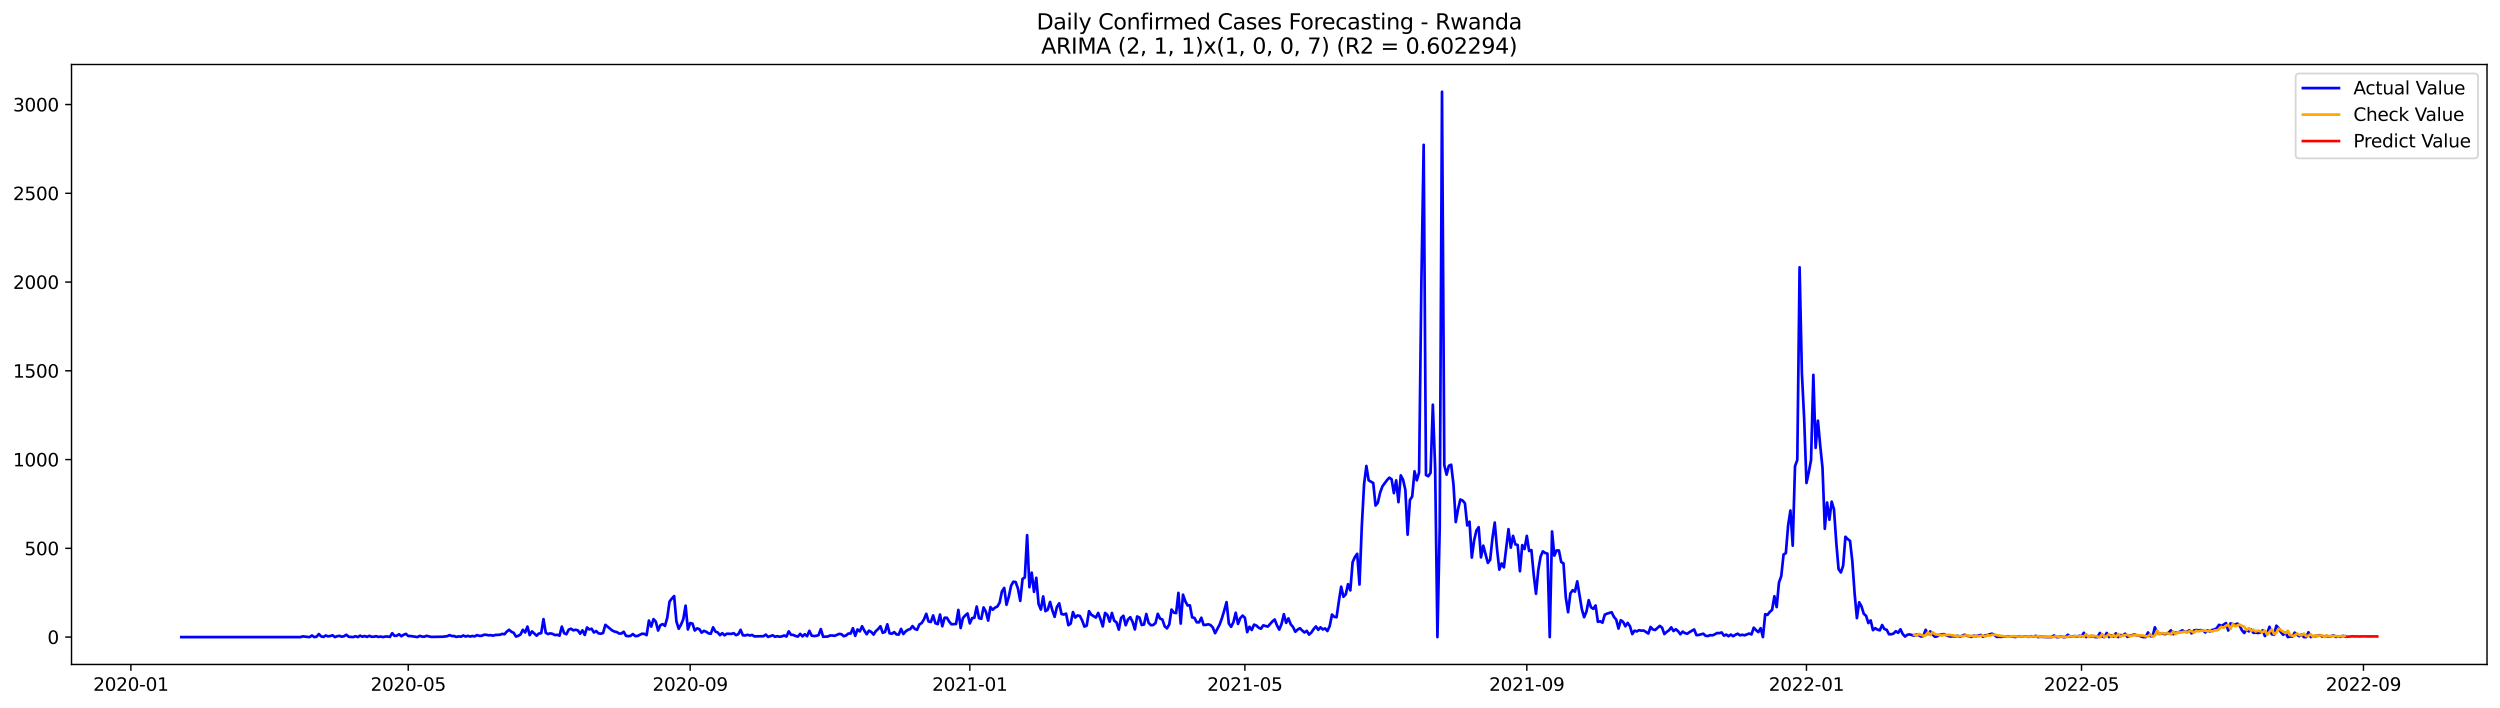<?xml version="1.0" encoding="utf-8" standalone="no"?>
<!DOCTYPE svg PUBLIC "-//W3C//DTD SVG 1.1//EN"
  "http://www.w3.org/Graphics/SVG/1.1/DTD/svg11.dtd">
<svg xmlns:xlink="http://www.w3.org/1999/xlink" width="1386.05pt" height="392.274pt" viewBox="0 0 1386.05 392.274" xmlns="http://www.w3.org/2000/svg" version="1.1">
 <defs>
  <style type="text/css">*{stroke-linejoin: round; stroke-linecap: butt}</style>
 </defs>
 <g id="figure_1">
  <g id="patch_1">
   <path d="M 0 392.274 
L 1386.05 392.274 
L 1386.05 0 
L 0 0 
z
" style="fill: #ffffff"/>
  </g>
  <g id="axes_1">
   <g id="patch_2">
    <path d="M 39.65 368.396 
L 1378.85 368.396 
L 1378.85 35.755 
L 39.65 35.755 
z
" style="fill: #ffffff"/>
   </g>
   <g id="matplotlib.axis_1">
    <g id="xtick_1">
     <g id="line2d_1">
      <defs>
       <path id="m788ce532a8" d="M 0 0 
L 0 3.5 
" style="stroke: #000000; stroke-width: 0.8"/>
      </defs>
      <g>
       <use xlink:href="#m788ce532a8" x="72.564" y="368.396" style="stroke: #000000; stroke-width: 0.8"/>
      </g>
     </g>
     <g id="text_1">
      <!-- 2020-01 -->
      <g transform="translate(51.673 382.994)scale(0.1 -0.1)">
       <defs>
        <path id="DejaVuSans-32" d="M 1228 531 
L 3431 531 
L 3431 0 
L 469 0 
L 469 531 
Q 828 903 1448 1529 
Q 2069 2156 2228 2338 
Q 2531 2678 2651 2914 
Q 2772 3150 2772 3378 
Q 2772 3750 2511 3984 
Q 2250 4219 1831 4219 
Q 1534 4219 1204 4116 
Q 875 4013 500 3803 
L 500 4441 
Q 881 4594 1212 4672 
Q 1544 4750 1819 4750 
Q 2544 4750 2975 4387 
Q 3406 4025 3406 3419 
Q 3406 3131 3298 2873 
Q 3191 2616 2906 2266 
Q 2828 2175 2409 1742 
Q 1991 1309 1228 531 
z
" transform="scale(0.016)"/>
        <path id="DejaVuSans-30" d="M 2034 4250 
Q 1547 4250 1301 3770 
Q 1056 3291 1056 2328 
Q 1056 1369 1301 889 
Q 1547 409 2034 409 
Q 2525 409 2770 889 
Q 3016 1369 3016 2328 
Q 3016 3291 2770 3770 
Q 2525 4250 2034 4250 
z
M 2034 4750 
Q 2819 4750 3233 4129 
Q 3647 3509 3647 2328 
Q 3647 1150 3233 529 
Q 2819 -91 2034 -91 
Q 1250 -91 836 529 
Q 422 1150 422 2328 
Q 422 3509 836 4129 
Q 1250 4750 2034 4750 
z
" transform="scale(0.016)"/>
        <path id="DejaVuSans-2d" d="M 313 2009 
L 1997 2009 
L 1997 1497 
L 313 1497 
L 313 2009 
z
" transform="scale(0.016)"/>
        <path id="DejaVuSans-31" d="M 794 531 
L 1825 531 
L 1825 4091 
L 703 3866 
L 703 4441 
L 1819 4666 
L 2450 4666 
L 2450 531 
L 3481 531 
L 3481 0 
L 794 0 
L 794 531 
z
" transform="scale(0.016)"/>
       </defs>
       <use xlink:href="#DejaVuSans-32"/>
       <use xlink:href="#DejaVuSans-30" x="63.623"/>
       <use xlink:href="#DejaVuSans-32" x="127.246"/>
       <use xlink:href="#DejaVuSans-30" x="190.869"/>
       <use xlink:href="#DejaVuSans-2d" x="254.492"/>
       <use xlink:href="#DejaVuSans-30" x="290.576"/>
       <use xlink:href="#DejaVuSans-31" x="354.199"/>
      </g>
     </g>
    </g>
    <g id="xtick_2">
     <g id="line2d_2">
      <g>
       <use xlink:href="#m788ce532a8" x="226.335" y="368.396" style="stroke: #000000; stroke-width: 0.8"/>
      </g>
     </g>
     <g id="text_2">
      <!-- 2020-05 -->
      <g transform="translate(205.443 382.994)scale(0.1 -0.1)">
       <defs>
        <path id="DejaVuSans-35" d="M 691 4666 
L 3169 4666 
L 3169 4134 
L 1269 4134 
L 1269 2991 
Q 1406 3038 1543 3061 
Q 1681 3084 1819 3084 
Q 2600 3084 3056 2656 
Q 3513 2228 3513 1497 
Q 3513 744 3044 326 
Q 2575 -91 1722 -91 
Q 1428 -91 1123 -41 
Q 819 9 494 109 
L 494 744 
Q 775 591 1075 516 
Q 1375 441 1709 441 
Q 2250 441 2565 725 
Q 2881 1009 2881 1497 
Q 2881 1984 2565 2268 
Q 2250 2553 1709 2553 
Q 1456 2553 1204 2497 
Q 953 2441 691 2322 
L 691 4666 
z
" transform="scale(0.016)"/>
       </defs>
       <use xlink:href="#DejaVuSans-32"/>
       <use xlink:href="#DejaVuSans-30" x="63.623"/>
       <use xlink:href="#DejaVuSans-32" x="127.246"/>
       <use xlink:href="#DejaVuSans-30" x="190.869"/>
       <use xlink:href="#DejaVuSans-2d" x="254.492"/>
       <use xlink:href="#DejaVuSans-30" x="290.576"/>
       <use xlink:href="#DejaVuSans-35" x="354.199"/>
      </g>
     </g>
    </g>
    <g id="xtick_3">
     <g id="line2d_3">
      <g>
       <use xlink:href="#m788ce532a8" x="382.647" y="368.396" style="stroke: #000000; stroke-width: 0.8"/>
      </g>
     </g>
     <g id="text_3">
      <!-- 2020-09 -->
      <g transform="translate(361.755 382.994)scale(0.1 -0.1)">
       <defs>
        <path id="DejaVuSans-39" d="M 703 97 
L 703 672 
Q 941 559 1184 500 
Q 1428 441 1663 441 
Q 2288 441 2617 861 
Q 2947 1281 2994 2138 
Q 2813 1869 2534 1725 
Q 2256 1581 1919 1581 
Q 1219 1581 811 2004 
Q 403 2428 403 3163 
Q 403 3881 828 4315 
Q 1253 4750 1959 4750 
Q 2769 4750 3195 4129 
Q 3622 3509 3622 2328 
Q 3622 1225 3098 567 
Q 2575 -91 1691 -91 
Q 1453 -91 1209 -44 
Q 966 3 703 97 
z
M 1959 2075 
Q 2384 2075 2632 2365 
Q 2881 2656 2881 3163 
Q 2881 3666 2632 3958 
Q 2384 4250 1959 4250 
Q 1534 4250 1286 3958 
Q 1038 3666 1038 3163 
Q 1038 2656 1286 2365 
Q 1534 2075 1959 2075 
z
" transform="scale(0.016)"/>
       </defs>
       <use xlink:href="#DejaVuSans-32"/>
       <use xlink:href="#DejaVuSans-30" x="63.623"/>
       <use xlink:href="#DejaVuSans-32" x="127.246"/>
       <use xlink:href="#DejaVuSans-30" x="190.869"/>
       <use xlink:href="#DejaVuSans-2d" x="254.492"/>
       <use xlink:href="#DejaVuSans-30" x="290.576"/>
       <use xlink:href="#DejaVuSans-39" x="354.199"/>
      </g>
     </g>
    </g>
    <g id="xtick_4">
     <g id="line2d_4">
      <g>
       <use xlink:href="#m788ce532a8" x="537.688" y="368.396" style="stroke: #000000; stroke-width: 0.8"/>
      </g>
     </g>
     <g id="text_4">
      <!-- 2021-01 -->
      <g transform="translate(516.797 382.994)scale(0.1 -0.1)">
       <use xlink:href="#DejaVuSans-32"/>
       <use xlink:href="#DejaVuSans-30" x="63.623"/>
       <use xlink:href="#DejaVuSans-32" x="127.246"/>
       <use xlink:href="#DejaVuSans-31" x="190.869"/>
       <use xlink:href="#DejaVuSans-2d" x="254.492"/>
       <use xlink:href="#DejaVuSans-30" x="290.576"/>
       <use xlink:href="#DejaVuSans-31" x="354.199"/>
      </g>
     </g>
    </g>
    <g id="xtick_5">
     <g id="line2d_5">
      <g>
       <use xlink:href="#m788ce532a8" x="690.188" y="368.396" style="stroke: #000000; stroke-width: 0.8"/>
      </g>
     </g>
     <g id="text_5">
      <!-- 2021-05 -->
      <g transform="translate(669.296 382.994)scale(0.1 -0.1)">
       <use xlink:href="#DejaVuSans-32"/>
       <use xlink:href="#DejaVuSans-30" x="63.623"/>
       <use xlink:href="#DejaVuSans-32" x="127.246"/>
       <use xlink:href="#DejaVuSans-31" x="190.869"/>
       <use xlink:href="#DejaVuSans-2d" x="254.492"/>
       <use xlink:href="#DejaVuSans-30" x="290.576"/>
       <use xlink:href="#DejaVuSans-35" x="354.199"/>
      </g>
     </g>
    </g>
    <g id="xtick_6">
     <g id="line2d_6">
      <g>
       <use xlink:href="#m788ce532a8" x="846.5" y="368.396" style="stroke: #000000; stroke-width: 0.8"/>
      </g>
     </g>
     <g id="text_6">
      <!-- 2021-09 -->
      <g transform="translate(825.608 382.994)scale(0.1 -0.1)">
       <use xlink:href="#DejaVuSans-32"/>
       <use xlink:href="#DejaVuSans-30" x="63.623"/>
       <use xlink:href="#DejaVuSans-32" x="127.246"/>
       <use xlink:href="#DejaVuSans-31" x="190.869"/>
       <use xlink:href="#DejaVuSans-2d" x="254.492"/>
       <use xlink:href="#DejaVuSans-30" x="290.576"/>
       <use xlink:href="#DejaVuSans-39" x="354.199"/>
      </g>
     </g>
    </g>
    <g id="xtick_7">
     <g id="line2d_7">
      <g>
       <use xlink:href="#m788ce532a8" x="1001.541" y="368.396" style="stroke: #000000; stroke-width: 0.8"/>
      </g>
     </g>
     <g id="text_7">
      <!-- 2022-01 -->
      <g transform="translate(980.649 382.994)scale(0.1 -0.1)">
       <use xlink:href="#DejaVuSans-32"/>
       <use xlink:href="#DejaVuSans-30" x="63.623"/>
       <use xlink:href="#DejaVuSans-32" x="127.246"/>
       <use xlink:href="#DejaVuSans-32" x="190.869"/>
       <use xlink:href="#DejaVuSans-2d" x="254.492"/>
       <use xlink:href="#DejaVuSans-30" x="290.576"/>
       <use xlink:href="#DejaVuSans-31" x="354.199"/>
      </g>
     </g>
    </g>
    <g id="xtick_8">
     <g id="line2d_8">
      <g>
       <use xlink:href="#m788ce532a8" x="1154.04" y="368.396" style="stroke: #000000; stroke-width: 0.8"/>
      </g>
     </g>
     <g id="text_8">
      <!-- 2022-05 -->
      <g transform="translate(1133.149 382.994)scale(0.1 -0.1)">
       <use xlink:href="#DejaVuSans-32"/>
       <use xlink:href="#DejaVuSans-30" x="63.623"/>
       <use xlink:href="#DejaVuSans-32" x="127.246"/>
       <use xlink:href="#DejaVuSans-32" x="190.869"/>
       <use xlink:href="#DejaVuSans-2d" x="254.492"/>
       <use xlink:href="#DejaVuSans-30" x="290.576"/>
       <use xlink:href="#DejaVuSans-35" x="354.199"/>
      </g>
     </g>
    </g>
    <g id="xtick_9">
     <g id="line2d_9">
      <g>
       <use xlink:href="#m788ce532a8" x="1310.352" y="368.396" style="stroke: #000000; stroke-width: 0.8"/>
      </g>
     </g>
     <g id="text_9">
      <!-- 2022-09 -->
      <g transform="translate(1289.461 382.994)scale(0.1 -0.1)">
       <use xlink:href="#DejaVuSans-32"/>
       <use xlink:href="#DejaVuSans-30" x="63.623"/>
       <use xlink:href="#DejaVuSans-32" x="127.246"/>
       <use xlink:href="#DejaVuSans-32" x="190.869"/>
       <use xlink:href="#DejaVuSans-2d" x="254.492"/>
       <use xlink:href="#DejaVuSans-30" x="290.576"/>
       <use xlink:href="#DejaVuSans-39" x="354.199"/>
      </g>
     </g>
    </g>
   </g>
   <g id="matplotlib.axis_2">
    <g id="ytick_1">
     <g id="line2d_10">
      <defs>
       <path id="m2e745bff13" d="M 0 0 
L -3.5 0 
" style="stroke: #000000; stroke-width: 0.8"/>
      </defs>
      <g>
       <use xlink:href="#m2e745bff13" x="39.65" y="353.211" style="stroke: #000000; stroke-width: 0.8"/>
      </g>
     </g>
     <g id="text_10">
      <!-- 0 -->
      <g transform="translate(26.288 357.01)scale(0.1 -0.1)">
       <use xlink:href="#DejaVuSans-30"/>
      </g>
     </g>
    </g>
    <g id="ytick_2">
     <g id="line2d_11">
      <g>
       <use xlink:href="#m2e745bff13" x="39.65" y="304.002" style="stroke: #000000; stroke-width: 0.8"/>
      </g>
     </g>
     <g id="text_11">
      <!-- 500 -->
      <g transform="translate(13.562 307.802)scale(0.1 -0.1)">
       <use xlink:href="#DejaVuSans-35"/>
       <use xlink:href="#DejaVuSans-30" x="63.623"/>
       <use xlink:href="#DejaVuSans-30" x="127.246"/>
      </g>
     </g>
    </g>
    <g id="ytick_3">
     <g id="line2d_12">
      <g>
       <use xlink:href="#m2e745bff13" x="39.65" y="254.794" style="stroke: #000000; stroke-width: 0.8"/>
      </g>
     </g>
     <g id="text_12">
      <!-- 1000 -->
      <g transform="translate(7.2 258.593)scale(0.1 -0.1)">
       <use xlink:href="#DejaVuSans-31"/>
       <use xlink:href="#DejaVuSans-30" x="63.623"/>
       <use xlink:href="#DejaVuSans-30" x="127.246"/>
       <use xlink:href="#DejaVuSans-30" x="190.869"/>
      </g>
     </g>
    </g>
    <g id="ytick_4">
     <g id="line2d_13">
      <g>
       <use xlink:href="#m2e745bff13" x="39.65" y="205.586" style="stroke: #000000; stroke-width: 0.8"/>
      </g>
     </g>
     <g id="text_13">
      <!-- 1500 -->
      <g transform="translate(7.2 209.385)scale(0.1 -0.1)">
       <use xlink:href="#DejaVuSans-31"/>
       <use xlink:href="#DejaVuSans-35" x="63.623"/>
       <use xlink:href="#DejaVuSans-30" x="127.246"/>
       <use xlink:href="#DejaVuSans-30" x="190.869"/>
      </g>
     </g>
    </g>
    <g id="ytick_5">
     <g id="line2d_14">
      <g>
       <use xlink:href="#m2e745bff13" x="39.65" y="156.378" style="stroke: #000000; stroke-width: 0.8"/>
      </g>
     </g>
     <g id="text_14">
      <!-- 2000 -->
      <g transform="translate(7.2 160.177)scale(0.1 -0.1)">
       <use xlink:href="#DejaVuSans-32"/>
       <use xlink:href="#DejaVuSans-30" x="63.623"/>
       <use xlink:href="#DejaVuSans-30" x="127.246"/>
       <use xlink:href="#DejaVuSans-30" x="190.869"/>
      </g>
     </g>
    </g>
    <g id="ytick_6">
     <g id="line2d_15">
      <g>
       <use xlink:href="#m2e745bff13" x="39.65" y="107.17" style="stroke: #000000; stroke-width: 0.8"/>
      </g>
     </g>
     <g id="text_15">
      <!-- 2500 -->
      <g transform="translate(7.2 110.969)scale(0.1 -0.1)">
       <use xlink:href="#DejaVuSans-32"/>
       <use xlink:href="#DejaVuSans-35" x="63.623"/>
       <use xlink:href="#DejaVuSans-30" x="127.246"/>
       <use xlink:href="#DejaVuSans-30" x="190.869"/>
      </g>
     </g>
    </g>
    <g id="ytick_7">
     <g id="line2d_16">
      <g>
       <use xlink:href="#m2e745bff13" x="39.65" y="57.961" style="stroke: #000000; stroke-width: 0.8"/>
      </g>
     </g>
     <g id="text_16">
      <!-- 3000 -->
      <g transform="translate(7.2 61.761)scale(0.1 -0.1)">
       <defs>
        <path id="DejaVuSans-33" d="M 2597 2516 
Q 3050 2419 3304 2112 
Q 3559 1806 3559 1356 
Q 3559 666 3084 287 
Q 2609 -91 1734 -91 
Q 1441 -91 1130 -33 
Q 819 25 488 141 
L 488 750 
Q 750 597 1062 519 
Q 1375 441 1716 441 
Q 2309 441 2620 675 
Q 2931 909 2931 1356 
Q 2931 1769 2642 2001 
Q 2353 2234 1838 2234 
L 1294 2234 
L 1294 2753 
L 1863 2753 
Q 2328 2753 2575 2939 
Q 2822 3125 2822 3475 
Q 2822 3834 2567 4026 
Q 2313 4219 1838 4219 
Q 1578 4219 1281 4162 
Q 984 4106 628 3988 
L 628 4550 
Q 988 4650 1302 4700 
Q 1616 4750 1894 4750 
Q 2613 4750 3031 4423 
Q 3450 4097 3450 3541 
Q 3450 3153 3228 2886 
Q 3006 2619 2597 2516 
z
" transform="scale(0.016)"/>
       </defs>
       <use xlink:href="#DejaVuSans-33"/>
       <use xlink:href="#DejaVuSans-30" x="63.623"/>
       <use xlink:href="#DejaVuSans-30" x="127.246"/>
       <use xlink:href="#DejaVuSans-30" x="190.869"/>
      </g>
     </g>
    </g>
   </g>
   <g id="line2d_17">
    <path d="M 100.523 353.211 
L 166.606 353.211 
L 167.877 352.817 
L 170.418 353.112 
L 171.689 353.211 
L 172.96 352.325 
L 174.231 353.211 
L 175.502 353.014 
L 176.772 351.537 
L 178.043 352.817 
L 179.314 353.112 
L 180.585 352.325 
L 181.856 352.817 
L 183.127 352.62 
L 184.397 352.226 
L 185.668 353.211 
L 186.939 352.718 
L 188.21 352.522 
L 189.481 353.014 
L 190.752 352.718 
L 192.022 351.931 
L 193.293 353.014 
L 195.835 353.211 
L 197.106 352.718 
L 198.377 353.211 
L 199.647 352.423 
L 200.918 353.014 
L 202.189 352.62 
L 203.46 353.112 
L 204.731 352.522 
L 206.002 353.014 
L 207.272 353.014 
L 208.543 352.718 
L 209.814 353.112 
L 211.085 352.915 
L 212.356 353.211 
L 213.627 352.915 
L 214.897 352.915 
L 216.168 353.112 
L 217.439 351.045 
L 218.71 352.522 
L 219.981 352.423 
L 221.252 351.636 
L 222.522 352.718 
L 223.793 351.931 
L 225.064 351.439 
L 226.335 352.62 
L 227.606 352.62 
L 231.418 353.211 
L 232.689 352.522 
L 233.96 352.915 
L 235.231 353.014 
L 236.501 352.522 
L 239.043 353.112 
L 245.397 353.014 
L 247.939 352.718 
L 249.21 352.128 
L 250.481 352.62 
L 251.751 352.62 
L 253.022 353.112 
L 254.293 352.817 
L 255.564 353.014 
L 256.835 352.325 
L 258.106 352.915 
L 259.376 352.522 
L 260.647 352.915 
L 261.918 352.62 
L 263.189 352.817 
L 264.46 352.128 
L 265.731 352.522 
L 267.001 352.522 
L 268.272 351.931 
L 269.543 351.931 
L 270.814 352.226 
L 272.085 352.128 
L 273.356 352.423 
L 274.626 352.03 
L 277.168 351.931 
L 278.439 351.439 
L 279.71 351.636 
L 280.98 350.16 
L 282.251 349.175 
L 283.522 350.258 
L 284.793 350.849 
L 286.064 352.915 
L 287.335 352.522 
L 288.605 351.734 
L 289.876 349.175 
L 291.147 350.652 
L 292.418 347.404 
L 293.689 352.128 
L 294.96 350.061 
L 297.501 352.423 
L 298.772 351.242 
L 300.043 351.045 
L 301.314 343.271 
L 302.585 350.849 
L 303.855 351.537 
L 305.126 351.144 
L 306.397 351.439 
L 307.668 352.128 
L 308.939 351.931 
L 310.21 352.423 
L 311.48 347.404 
L 312.751 351.045 
L 314.022 351.636 
L 315.293 349.077 
L 316.564 348.585 
L 317.835 349.471 
L 319.105 349.175 
L 320.376 349.471 
L 321.647 351.341 
L 322.918 349.471 
L 324.189 352.03 
L 325.46 347.896 
L 326.73 348.979 
L 328.001 348.585 
L 329.272 350.652 
L 330.543 349.864 
L 331.814 351.144 
L 333.085 351.341 
L 334.355 350.947 
L 335.626 346.42 
L 339.439 349.569 
L 340.709 350.16 
L 341.98 350.455 
L 343.251 351.242 
L 344.522 351.242 
L 345.793 350.258 
L 347.064 352.522 
L 348.334 352.718 
L 349.605 352.522 
L 350.876 351.537 
L 352.147 352.62 
L 353.418 352.62 
L 355.959 351.341 
L 357.23 351.439 
L 358.501 352.128 
L 359.772 344.058 
L 361.043 347.404 
L 362.314 343.271 
L 363.584 344.648 
L 364.855 349.569 
L 366.126 346.617 
L 367.397 346.026 
L 368.668 347.01 
L 369.939 342.483 
L 371.209 333.527 
L 372.48 331.854 
L 373.751 330.476 
L 375.022 344.55 
L 376.293 348.585 
L 377.564 346.321 
L 378.834 343.271 
L 380.105 335.791 
L 381.376 348.979 
L 382.647 345.436 
L 383.918 345.731 
L 385.189 349.569 
L 386.459 348.388 
L 387.73 348.782 
L 389.001 350.75 
L 390.272 349.766 
L 391.543 350.258 
L 392.813 351.144 
L 394.084 351.341 
L 395.355 347.798 
L 396.626 350.16 
L 397.897 350.652 
L 399.168 352.128 
L 400.438 351.045 
L 401.709 352.226 
L 402.98 351.341 
L 405.522 351.439 
L 406.793 351.045 
L 408.063 352.128 
L 409.334 351.636 
L 410.605 349.175 
L 411.876 352.226 
L 413.147 352.325 
L 414.418 351.931 
L 415.688 352.325 
L 416.959 352.03 
L 418.23 352.817 
L 423.313 352.718 
L 424.584 351.833 
L 425.855 353.112 
L 428.397 352.226 
L 429.668 353.014 
L 430.938 352.718 
L 432.209 353.014 
L 433.48 352.817 
L 434.751 352.325 
L 436.022 352.915 
L 437.293 350.061 
L 438.563 351.931 
L 439.834 352.03 
L 441.105 352.62 
L 442.376 352.915 
L 443.647 351.439 
L 444.917 352.817 
L 446.188 351.636 
L 447.459 352.718 
L 448.73 349.766 
L 450.001 352.423 
L 451.272 352.62 
L 452.542 352.522 
L 453.813 352.128 
L 455.084 348.782 
L 456.355 353.014 
L 458.897 352.915 
L 460.167 352.325 
L 461.438 352.325 
L 462.709 352.522 
L 465.251 351.439 
L 466.522 351.636 
L 467.792 352.718 
L 469.063 352.325 
L 470.334 351.242 
L 471.605 351.242 
L 472.876 348.29 
L 474.147 352.522 
L 475.417 348.979 
L 476.688 350.061 
L 477.959 347.207 
L 479.23 349.668 
L 480.501 351.636 
L 481.772 349.668 
L 483.042 350.356 
L 484.313 351.833 
L 485.584 349.864 
L 486.855 348.782 
L 488.126 347.207 
L 489.397 350.849 
L 490.667 350.356 
L 491.938 346.125 
L 493.209 351.144 
L 494.48 351.341 
L 495.751 350.455 
L 497.021 351.734 
L 498.292 351.833 
L 499.563 348.683 
L 500.834 351.537 
L 502.105 350.061 
L 503.376 349.175 
L 504.646 348.782 
L 505.917 347.109 
L 507.188 348.683 
L 508.459 349.175 
L 509.73 346.223 
L 511.001 345.436 
L 512.271 343.369 
L 513.542 340.318 
L 514.813 344.55 
L 516.084 344.845 
L 517.355 341.204 
L 518.626 345.534 
L 519.896 346.026 
L 521.167 340.712 
L 522.438 347.207 
L 523.709 342.483 
L 524.98 342.483 
L 526.251 344.648 
L 527.521 346.125 
L 530.063 345.928 
L 531.334 338.153 
L 532.605 348.191 
L 533.876 342.68 
L 535.146 341.204 
L 536.417 340.121 
L 537.688 345.632 
L 538.959 342.68 
L 540.23 342.483 
L 541.501 336.283 
L 542.771 342.68 
L 544.042 343.074 
L 545.313 336.775 
L 546.584 339.137 
L 547.855 344.058 
L 549.125 336.578 
L 550.396 338.054 
L 551.667 336.873 
L 552.938 336.283 
L 554.209 334.118 
L 555.48 327.918 
L 556.75 325.949 
L 558.021 335.299 
L 559.292 330.87 
L 560.563 324.768 
L 561.834 322.505 
L 563.105 322.701 
L 564.375 326.343 
L 565.646 333.134 
L 566.917 320.93 
L 568.188 320.143 
L 569.459 296.72 
L 570.73 325.556 
L 572 317.485 
L 573.271 328.114 
L 574.542 320.339 
L 575.813 334.905 
L 577.084 337.956 
L 578.355 330.673 
L 579.625 338.842 
L 580.896 338.054 
L 582.167 333.724 
L 583.438 338.35 
L 584.709 341.991 
L 585.98 336.48 
L 587.25 334.511 
L 588.521 340.416 
L 589.792 340.712 
L 591.063 340.22 
L 592.334 346.617 
L 593.605 345.731 
L 594.875 339.334 
L 596.146 342.385 
L 597.417 341.204 
L 598.688 341.499 
L 599.959 343.959 
L 601.23 347.404 
L 602.5 346.813 
L 603.771 338.842 
L 605.042 340.81 
L 607.584 342.385 
L 608.854 339.826 
L 610.125 343.271 
L 611.396 347.306 
L 612.667 339.826 
L 613.938 340.909 
L 615.209 344.648 
L 616.479 339.826 
L 617.75 344.156 
L 619.021 345.042 
L 620.292 349.077 
L 621.563 342.582 
L 622.834 341.401 
L 624.104 346.617 
L 625.375 343.467 
L 626.646 342.188 
L 627.917 344.747 
L 629.188 348.979 
L 630.459 341.794 
L 631.729 342.385 
L 633 346.518 
L 634.271 346.223 
L 635.542 340.416 
L 636.813 345.337 
L 638.084 346.617 
L 639.354 346.518 
L 640.625 345.436 
L 641.896 340.318 
L 643.167 342.975 
L 644.438 343.467 
L 645.709 347.207 
L 646.979 348.388 
L 648.25 346.223 
L 649.521 337.956 
L 650.792 339.629 
L 652.063 339.924 
L 653.334 328.705 
L 654.604 345.731 
L 655.875 329.689 
L 657.146 333.33 
L 658.417 335.692 
L 659.688 335.594 
L 660.958 342.286 
L 662.229 342.582 
L 663.5 345.042 
L 664.771 345.042 
L 666.042 342.483 
L 667.313 346.518 
L 668.583 346.42 
L 669.854 346.125 
L 671.125 346.518 
L 672.396 347.896 
L 673.667 351.045 
L 676.208 346.223 
L 677.479 342.68 
L 678.75 338.448 
L 680.021 333.823 
L 681.292 345.731 
L 682.563 347.502 
L 683.833 344.944 
L 685.104 339.728 
L 686.375 345.928 
L 687.646 342.68 
L 688.917 341.302 
L 690.188 342.483 
L 691.458 350.455 
L 692.729 347.502 
L 694 349.274 
L 695.271 346.321 
L 696.542 346.813 
L 697.813 347.994 
L 699.083 348.585 
L 700.354 346.715 
L 702.896 347.404 
L 705.438 344.55 
L 706.708 343.467 
L 707.979 346.715 
L 709.25 349.077 
L 710.521 345.928 
L 711.792 340.515 
L 713.062 345.337 
L 714.333 342.877 
L 715.604 346.125 
L 716.875 347.601 
L 718.146 350.258 
L 719.417 349.077 
L 720.687 348.29 
L 721.958 349.569 
L 723.229 350.652 
L 724.5 349.766 
L 725.771 351.833 
L 727.042 350.652 
L 728.312 348.782 
L 729.583 347.306 
L 730.854 349.175 
L 732.125 347.798 
L 733.396 348.979 
L 734.667 348.388 
L 735.937 349.864 
L 737.208 347.109 
L 738.479 340.712 
L 739.75 341.991 
L 741.021 342.188 
L 742.292 333.33 
L 743.562 325.26 
L 744.833 330.87 
L 746.104 329.492 
L 747.375 323.882 
L 748.646 327.327 
L 749.917 311.679 
L 751.187 308.825 
L 752.458 307.053 
L 753.729 324.079 
L 755 291.996 
L 756.271 268.474 
L 757.542 258.337 
L 758.812 266.309 
L 761.354 267.785 
L 762.625 280.284 
L 763.896 278.709 
L 765.166 273.1 
L 766.437 269.655 
L 768.979 266.21 
L 770.25 264.833 
L 771.521 265.718 
L 772.791 273.395 
L 774.062 266.309 
L 775.333 278.414 
L 776.604 263.553 
L 777.875 265.915 
L 779.146 271.525 
L 780.416 296.424 
L 781.687 277.233 
L 782.958 275.265 
L 784.229 261.29 
L 785.5 266.309 
L 786.771 261.979 
L 788.041 156.673 
L 789.312 80.302 
L 790.583 263.356 
L 791.854 264.045 
L 793.125 262.175 
L 794.396 224.384 
L 795.666 259.42 
L 796.937 353.211 
L 798.208 292.389 
L 799.479 50.876 
L 800.75 257.845 
L 802.021 263.16 
L 803.291 258.239 
L 804.562 257.648 
L 805.833 268.572 
L 807.104 289.437 
L 808.375 282.351 
L 809.646 276.938 
L 810.916 277.528 
L 812.187 279.005 
L 813.458 291.307 
L 814.729 289.24 
L 816 309.12 
L 817.27 299.672 
L 818.541 294.161 
L 819.812 292.291 
L 821.083 309.022 
L 822.354 302.526 
L 824.895 312.073 
L 826.166 310.399 
L 827.437 298.393 
L 828.708 289.732 
L 829.979 304.396 
L 831.25 315.812 
L 832.52 312.368 
L 833.791 314.533 
L 836.333 293.373 
L 837.604 303.609 
L 838.875 297.113 
L 840.145 301.837 
L 841.416 302.132 
L 842.687 316.698 
L 843.958 302.231 
L 845.229 304.396 
L 846.5 297.113 
L 847.77 305.479 
L 849.041 304.987 
L 850.312 318.568 
L 851.583 329.197 
L 852.854 316.108 
L 854.125 308.628 
L 855.395 305.675 
L 856.666 306.561 
L 857.937 306.955 
L 859.208 353.211 
L 860.479 294.653 
L 861.75 308.037 
L 863.02 305.183 
L 864.291 305.183 
L 865.562 311.58 
L 866.833 312.368 
L 868.104 331.165 
L 869.375 339.432 
L 870.645 329 
L 871.916 327.229 
L 873.187 328.016 
L 874.458 322.308 
L 876.999 337.759 
L 878.27 342.188 
L 879.541 339.137 
L 880.812 332.74 
L 882.083 336.677 
L 883.354 337.562 
L 884.624 335.692 
L 885.895 344.747 
L 887.166 344.452 
L 888.437 345.239 
L 889.708 340.81 
L 890.979 340.22 
L 893.52 339.432 
L 894.791 341.991 
L 896.062 343.566 
L 897.333 348.487 
L 898.604 343.861 
L 899.874 344.747 
L 901.145 347.207 
L 902.416 345.337 
L 903.687 347.207 
L 904.958 351.537 
L 906.229 349.668 
L 907.499 350.061 
L 908.77 349.372 
L 910.041 349.668 
L 911.312 349.569 
L 913.854 351.242 
L 915.124 347.601 
L 916.395 348.979 
L 917.666 349.274 
L 920.208 347.01 
L 921.479 347.994 
L 922.749 351.537 
L 924.02 350.356 
L 925.291 349.471 
L 926.562 347.798 
L 927.833 349.864 
L 929.103 348.88 
L 930.374 349.963 
L 931.645 351.636 
L 932.916 350.16 
L 934.187 351.045 
L 935.458 351.341 
L 936.728 350.455 
L 939.27 348.979 
L 940.541 352.128 
L 941.812 352.03 
L 944.353 351.341 
L 945.624 352.522 
L 946.895 352.62 
L 948.166 352.128 
L 949.437 352.226 
L 950.708 351.734 
L 951.978 350.947 
L 953.249 351.045 
L 954.52 350.652 
L 955.791 352.423 
L 957.062 351.833 
L 958.333 352.718 
L 959.603 351.833 
L 960.874 352.718 
L 962.145 351.931 
L 963.416 351.341 
L 964.687 352.226 
L 965.958 351.931 
L 967.228 352.226 
L 969.77 351.242 
L 971.041 351.734 
L 972.312 347.994 
L 973.583 349.372 
L 974.853 350.455 
L 976.124 348.29 
L 977.395 353.211 
L 978.666 340.515 
L 979.937 340.909 
L 981.207 339.235 
L 982.478 338.153 
L 983.749 330.575 
L 985.02 336.578 
L 986.291 322.997 
L 987.562 319.454 
L 988.832 307.447 
L 990.103 306.66 
L 991.374 291.307 
L 992.645 283.04 
L 993.916 302.526 
L 995.187 258.534 
L 996.457 254.991 
L 997.728 148.209 
L 998.999 206.767 
L 1000.27 232.355 
L 1001.541 267.785 
L 1002.812 261.88 
L 1004.082 254.991 
L 1005.353 207.85 
L 1006.624 248.299 
L 1007.895 233.241 
L 1009.166 247.019 
L 1010.437 259.42 
L 1011.707 293.177 
L 1012.978 278.611 
L 1014.249 288.157 
L 1015.52 278.119 
L 1016.791 282.351 
L 1018.062 300.755 
L 1019.332 315.517 
L 1020.603 317.387 
L 1021.874 313.647 
L 1023.145 297.605 
L 1024.416 298.885 
L 1025.687 299.869 
L 1026.957 311.088 
L 1028.228 328.902 
L 1029.499 342.68 
L 1030.77 333.921 
L 1032.041 336.185 
L 1033.311 340.318 
L 1034.582 341.401 
L 1035.853 345.436 
L 1037.124 343.959 
L 1038.395 349.372 
L 1039.666 348.29 
L 1040.936 349.077 
L 1042.207 349.471 
L 1043.478 346.518 
L 1044.749 348.782 
L 1046.02 349.175 
L 1047.291 351.636 
L 1048.561 351.636 
L 1049.832 351.242 
L 1051.103 349.963 
L 1052.374 350.849 
L 1053.645 348.88 
L 1054.916 351.537 
L 1056.186 352.915 
L 1057.457 351.931 
L 1058.728 351.734 
L 1061.27 352.423 
L 1062.541 351.833 
L 1063.811 352.226 
L 1065.082 352.915 
L 1066.353 352.62 
L 1067.624 349.175 
L 1068.895 351.537 
L 1070.166 350.061 
L 1071.436 351.734 
L 1072.707 353.014 
L 1073.978 352.817 
L 1075.249 351.931 
L 1076.52 351.833 
L 1077.791 351.537 
L 1079.061 352.226 
L 1080.332 352.718 
L 1081.603 352.915 
L 1082.874 352.718 
L 1084.145 352.817 
L 1085.415 352.522 
L 1086.686 353.014 
L 1089.228 351.931 
L 1090.499 352.522 
L 1091.77 352.718 
L 1093.04 353.112 
L 1094.311 352.423 
L 1095.582 352.718 
L 1098.124 352.03 
L 1099.395 353.014 
L 1100.665 352.226 
L 1101.936 352.128 
L 1103.207 351.636 
L 1104.478 351.341 
L 1105.749 352.03 
L 1107.02 353.112 
L 1108.29 353.014 
L 1109.561 353.112 
L 1110.832 352.915 
L 1112.103 353.014 
L 1113.374 352.817 
L 1115.915 352.817 
L 1117.186 353.211 
L 1119.728 352.718 
L 1120.999 352.915 
L 1123.54 352.915 
L 1124.811 353.112 
L 1126.082 352.718 
L 1127.353 353.014 
L 1128.624 352.522 
L 1129.895 353.211 
L 1131.165 353.014 
L 1134.978 353.211 
L 1137.52 353.211 
L 1138.79 352.325 
L 1140.061 353.211 
L 1141.332 353.211 
L 1142.603 352.915 
L 1143.874 353.211 
L 1145.144 353.211 
L 1146.415 351.931 
L 1147.686 352.915 
L 1148.957 352.915 
L 1150.228 352.62 
L 1151.499 353.014 
L 1152.769 352.522 
L 1154.04 352.817 
L 1155.311 350.849 
L 1156.582 353.211 
L 1157.853 352.718 
L 1159.124 352.817 
L 1160.394 352.62 
L 1161.665 353.211 
L 1162.936 353.211 
L 1164.207 350.947 
L 1165.478 352.915 
L 1166.749 353.211 
L 1168.019 350.947 
L 1169.29 353.211 
L 1170.561 352.325 
L 1171.832 352.915 
L 1173.103 351.144 
L 1174.374 353.211 
L 1175.644 352.128 
L 1176.915 352.325 
L 1178.186 351.341 
L 1179.457 353.112 
L 1180.728 352.522 
L 1181.999 352.226 
L 1183.269 351.734 
L 1184.54 352.226 
L 1185.811 352.226 
L 1187.082 352.915 
L 1188.353 353.211 
L 1189.624 353.211 
L 1190.894 350.652 
L 1192.165 352.718 
L 1193.436 352.817 
L 1194.707 347.798 
L 1195.978 350.75 
L 1197.248 351.439 
L 1198.519 351.144 
L 1199.79 351.537 
L 1201.061 351.439 
L 1202.332 350.75 
L 1203.603 349.471 
L 1204.873 351.636 
L 1206.144 350.75 
L 1207.415 350.652 
L 1208.686 350.258 
L 1209.957 349.471 
L 1211.228 350.258 
L 1212.498 350.356 
L 1213.769 349.471 
L 1215.04 351.144 
L 1216.311 349.569 
L 1217.582 349.274 
L 1218.853 349.471 
L 1220.123 349.372 
L 1221.394 349.471 
L 1222.665 350.652 
L 1223.936 349.471 
L 1225.207 350.061 
L 1226.478 349.274 
L 1227.748 348.979 
L 1229.019 348.29 
L 1230.29 346.42 
L 1231.561 347.01 
L 1232.832 346.321 
L 1234.103 345.436 
L 1235.373 349.569 
L 1236.644 345.632 
L 1239.186 346.321 
L 1240.457 345.731 
L 1241.728 346.912 
L 1242.998 349.471 
L 1244.269 350.947 
L 1245.54 348.979 
L 1246.811 350.061 
L 1248.082 349.077 
L 1249.352 350.849 
L 1250.623 350.75 
L 1251.894 350.947 
L 1253.165 350.652 
L 1254.436 349.471 
L 1255.707 352.62 
L 1256.977 351.242 
L 1258.248 347.502 
L 1259.519 351.636 
L 1260.79 351.931 
L 1262.061 346.912 
L 1263.332 348.29 
L 1264.602 350.553 
L 1265.873 351.931 
L 1267.144 350.75 
L 1268.415 353.211 
L 1269.686 352.915 
L 1270.957 352.915 
L 1272.227 350.75 
L 1273.498 351.931 
L 1274.769 352.718 
L 1276.04 351.833 
L 1277.311 353.211 
L 1278.582 353.211 
L 1279.852 350.553 
L 1281.123 353.211 
L 1282.394 352.718 
L 1283.665 352.718 
L 1284.936 352.522 
L 1286.207 352.128 
L 1287.477 352.915 
L 1288.748 352.718 
L 1290.019 352.718 
L 1291.29 352.915 
L 1293.832 352.325 
L 1295.102 353.112 
L 1296.373 352.817 
L 1297.644 353.112 
L 1298.915 352.522 
L 1300.186 352.915 
L 1300.186 352.915 
" clip-path="url(#p7edd33652b)" style="fill: none; stroke: #0000ff; stroke-width: 1.5; stroke-linecap: square"/>
   </g>
   <g id="line2d_18">
    <path d="M 1061.27 351.86 
L 1062.541 352.451 
L 1063.811 351.499 
L 1066.353 352.448 
L 1067.624 352.263 
L 1068.895 350.47 
L 1070.166 352.091 
L 1071.436 350.507 
L 1072.707 351.552 
L 1073.978 351.878 
L 1075.249 351.99 
L 1076.52 352.422 
L 1077.791 351.906 
L 1079.061 352.172 
L 1080.332 351.958 
L 1081.603 352.077 
L 1084.145 352.518 
L 1085.415 352.713 
L 1086.686 352.646 
L 1087.957 352.831 
L 1089.228 352.452 
L 1090.499 352.213 
L 1091.77 352.595 
L 1093.04 352.502 
L 1094.311 352.834 
L 1095.582 352.366 
L 1096.853 352.837 
L 1099.395 352.281 
L 1100.665 352.844 
L 1101.936 352.135 
L 1103.207 352.428 
L 1104.478 351.956 
L 1105.749 351.853 
L 1108.29 352.392 
L 1113.374 353.054 
L 1114.645 352.797 
L 1115.915 352.703 
L 1117.186 352.766 
L 1118.457 352.953 
L 1120.999 352.798 
L 1122.27 352.993 
L 1124.811 352.916 
L 1126.082 352.964 
L 1127.353 352.794 
L 1128.624 353.057 
L 1129.895 352.65 
L 1131.165 353.13 
L 1132.436 352.874 
L 1134.978 353.155 
L 1136.249 353.088 
L 1137.52 353.246 
L 1138.79 353.092 
L 1140.061 352.701 
L 1141.332 353.219 
L 1142.603 352.991 
L 1143.874 352.914 
L 1145.144 353.154 
L 1146.415 353.106 
L 1147.686 352.559 
L 1148.957 353.002 
L 1150.228 352.78 
L 1151.499 352.681 
L 1152.769 352.898 
L 1154.04 352.586 
L 1155.311 353.051 
L 1156.582 351.545 
L 1157.853 353.169 
L 1159.124 352.331 
L 1160.394 352.603 
L 1161.665 352.661 
L 1164.207 353.276 
L 1165.478 351.487 
L 1166.749 353.167 
L 1168.019 352.62 
L 1169.29 351.55 
L 1170.561 353.047 
L 1171.832 352.071 
L 1173.103 353.093 
L 1174.374 351.465 
L 1175.644 353.047 
L 1176.915 352.287 
L 1178.186 352.155 
L 1179.457 351.906 
L 1180.728 352.715 
L 1181.999 352.455 
L 1183.269 352.047 
L 1184.54 352.216 
L 1188.353 352.364 
L 1189.624 352.785 
L 1190.894 352.858 
L 1192.165 351.631 
L 1193.436 352.95 
L 1194.707 352.43 
L 1195.978 349.539 
L 1197.248 351.695 
L 1198.519 350.937 
L 1199.79 351.228 
L 1201.061 351.085 
L 1202.332 351.266 
L 1203.603 351.72 
L 1204.873 350.114 
L 1206.144 351.564 
L 1207.415 350.496 
L 1208.686 350.666 
L 1209.957 350.495 
L 1211.228 350.131 
L 1212.498 350.694 
L 1213.769 350.006 
L 1215.04 349.874 
L 1216.311 350.79 
L 1217.582 349.721 
L 1218.853 349.998 
L 1221.394 349.552 
L 1222.665 349.673 
L 1223.936 349.94 
L 1225.207 349.613 
L 1226.478 350.126 
L 1227.748 349.522 
L 1229.019 349.471 
L 1230.29 348.906 
L 1231.561 347.539 
L 1232.832 348.078 
L 1234.103 346.898 
L 1235.373 346.501 
L 1236.644 348.652 
L 1237.915 345.897 
L 1239.186 347.285 
L 1240.457 346.7 
L 1241.728 346.328 
L 1242.998 347.004 
L 1244.269 347.471 
L 1245.54 349.35 
L 1246.811 348.209 
L 1248.082 349.773 
L 1249.352 349.152 
L 1250.623 350.162 
L 1251.894 349.593 
L 1254.436 350.448 
L 1255.707 349.638 
L 1256.977 351.946 
L 1258.248 350.303 
L 1259.519 348.987 
L 1260.79 351.546 
L 1262.061 350.796 
L 1263.332 348.496 
L 1267.144 351.045 
L 1268.415 349.684 
L 1269.686 352.061 
L 1270.957 352.455 
L 1272.227 352.363 
L 1273.498 351.213 
L 1274.769 351.997 
L 1276.04 352.27 
L 1277.311 351.264 
L 1278.582 352.681 
L 1279.852 352.463 
L 1281.123 351.623 
L 1282.394 353.101 
L 1283.665 352.196 
L 1284.936 352.661 
L 1286.207 352.289 
L 1287.477 352.28 
L 1288.748 353.152 
L 1290.019 352.236 
L 1291.29 352.748 
L 1295.102 352.596 
L 1296.373 352.874 
L 1297.644 352.68 
L 1298.915 352.946 
L 1300.186 352.579 
L 1300.186 352.579 
" clip-path="url(#p7edd33652b)" style="fill: none; stroke: #ffa500; stroke-width: 1.5; stroke-linecap: square"/>
   </g>
   <g id="line2d_19">
    <path d="M 1301.456 352.981 
L 1302.727 352.927 
L 1303.998 352.777 
L 1305.269 352.849 
L 1306.54 352.808 
L 1307.811 352.902 
L 1309.081 352.834 
L 1310.352 352.823 
L 1311.623 352.833 
L 1312.894 352.858 
L 1314.165 352.846 
L 1315.436 352.853 
L 1316.706 352.837 
L 1317.977 352.848 
" clip-path="url(#p7edd33652b)" style="fill: none; stroke: #ff0000; stroke-width: 1.5; stroke-linecap: square"/>
   </g>
   <g id="patch_3">
    <path d="M 39.65 368.396 
L 39.65 35.755 
" style="fill: none; stroke: #000000; stroke-width: 0.8; stroke-linejoin: miter; stroke-linecap: square"/>
   </g>
   <g id="patch_4">
    <path d="M 1378.85 368.396 
L 1378.85 35.755 
" style="fill: none; stroke: #000000; stroke-width: 0.8; stroke-linejoin: miter; stroke-linecap: square"/>
   </g>
   <g id="patch_5">
    <path d="M 39.65 368.396 
L 1378.85 368.396 
" style="fill: none; stroke: #000000; stroke-width: 0.8; stroke-linejoin: miter; stroke-linecap: square"/>
   </g>
   <g id="patch_6">
    <path d="M 39.65 35.755 
L 1378.85 35.755 
" style="fill: none; stroke: #000000; stroke-width: 0.8; stroke-linejoin: miter; stroke-linecap: square"/>
   </g>
   <g id="text_17">
    <!-- Daily Confirmed Cases Forecasting - Rwanda -->
    <g transform="translate(574.708 16.318)scale(0.12 -0.12)">
     <defs>
      <path id="DejaVuSans-44" d="M 1259 4147 
L 1259 519 
L 2022 519 
Q 2988 519 3436 956 
Q 3884 1394 3884 2338 
Q 3884 3275 3436 3711 
Q 2988 4147 2022 4147 
L 1259 4147 
z
M 628 4666 
L 1925 4666 
Q 3281 4666 3915 4102 
Q 4550 3538 4550 2338 
Q 4550 1131 3912 565 
Q 3275 0 1925 0 
L 628 0 
L 628 4666 
z
" transform="scale(0.016)"/>
      <path id="DejaVuSans-61" d="M 2194 1759 
Q 1497 1759 1228 1600 
Q 959 1441 959 1056 
Q 959 750 1161 570 
Q 1363 391 1709 391 
Q 2188 391 2477 730 
Q 2766 1069 2766 1631 
L 2766 1759 
L 2194 1759 
z
M 3341 1997 
L 3341 0 
L 2766 0 
L 2766 531 
Q 2569 213 2275 61 
Q 1981 -91 1556 -91 
Q 1019 -91 701 211 
Q 384 513 384 1019 
Q 384 1609 779 1909 
Q 1175 2209 1959 2209 
L 2766 2209 
L 2766 2266 
Q 2766 2663 2505 2880 
Q 2244 3097 1772 3097 
Q 1472 3097 1187 3025 
Q 903 2953 641 2809 
L 641 3341 
Q 956 3463 1253 3523 
Q 1550 3584 1831 3584 
Q 2591 3584 2966 3190 
Q 3341 2797 3341 1997 
z
" transform="scale(0.016)"/>
      <path id="DejaVuSans-69" d="M 603 3500 
L 1178 3500 
L 1178 0 
L 603 0 
L 603 3500 
z
M 603 4863 
L 1178 4863 
L 1178 4134 
L 603 4134 
L 603 4863 
z
" transform="scale(0.016)"/>
      <path id="DejaVuSans-6c" d="M 603 4863 
L 1178 4863 
L 1178 0 
L 603 0 
L 603 4863 
z
" transform="scale(0.016)"/>
      <path id="DejaVuSans-79" d="M 2059 -325 
Q 1816 -950 1584 -1140 
Q 1353 -1331 966 -1331 
L 506 -1331 
L 506 -850 
L 844 -850 
Q 1081 -850 1212 -737 
Q 1344 -625 1503 -206 
L 1606 56 
L 191 3500 
L 800 3500 
L 1894 763 
L 2988 3500 
L 3597 3500 
L 2059 -325 
z
" transform="scale(0.016)"/>
      <path id="DejaVuSans-20" transform="scale(0.016)"/>
      <path id="DejaVuSans-43" d="M 4122 4306 
L 4122 3641 
Q 3803 3938 3442 4084 
Q 3081 4231 2675 4231 
Q 1875 4231 1450 3742 
Q 1025 3253 1025 2328 
Q 1025 1406 1450 917 
Q 1875 428 2675 428 
Q 3081 428 3442 575 
Q 3803 722 4122 1019 
L 4122 359 
Q 3791 134 3420 21 
Q 3050 -91 2638 -91 
Q 1578 -91 968 557 
Q 359 1206 359 2328 
Q 359 3453 968 4101 
Q 1578 4750 2638 4750 
Q 3056 4750 3426 4639 
Q 3797 4528 4122 4306 
z
" transform="scale(0.016)"/>
      <path id="DejaVuSans-6f" d="M 1959 3097 
Q 1497 3097 1228 2736 
Q 959 2375 959 1747 
Q 959 1119 1226 758 
Q 1494 397 1959 397 
Q 2419 397 2687 759 
Q 2956 1122 2956 1747 
Q 2956 2369 2687 2733 
Q 2419 3097 1959 3097 
z
M 1959 3584 
Q 2709 3584 3137 3096 
Q 3566 2609 3566 1747 
Q 3566 888 3137 398 
Q 2709 -91 1959 -91 
Q 1206 -91 779 398 
Q 353 888 353 1747 
Q 353 2609 779 3096 
Q 1206 3584 1959 3584 
z
" transform="scale(0.016)"/>
      <path id="DejaVuSans-6e" d="M 3513 2113 
L 3513 0 
L 2938 0 
L 2938 2094 
Q 2938 2591 2744 2837 
Q 2550 3084 2163 3084 
Q 1697 3084 1428 2787 
Q 1159 2491 1159 1978 
L 1159 0 
L 581 0 
L 581 3500 
L 1159 3500 
L 1159 2956 
Q 1366 3272 1645 3428 
Q 1925 3584 2291 3584 
Q 2894 3584 3203 3211 
Q 3513 2838 3513 2113 
z
" transform="scale(0.016)"/>
      <path id="DejaVuSans-66" d="M 2375 4863 
L 2375 4384 
L 1825 4384 
Q 1516 4384 1395 4259 
Q 1275 4134 1275 3809 
L 1275 3500 
L 2222 3500 
L 2222 3053 
L 1275 3053 
L 1275 0 
L 697 0 
L 697 3053 
L 147 3053 
L 147 3500 
L 697 3500 
L 697 3744 
Q 697 4328 969 4595 
Q 1241 4863 1831 4863 
L 2375 4863 
z
" transform="scale(0.016)"/>
      <path id="DejaVuSans-72" d="M 2631 2963 
Q 2534 3019 2420 3045 
Q 2306 3072 2169 3072 
Q 1681 3072 1420 2755 
Q 1159 2438 1159 1844 
L 1159 0 
L 581 0 
L 581 3500 
L 1159 3500 
L 1159 2956 
Q 1341 3275 1631 3429 
Q 1922 3584 2338 3584 
Q 2397 3584 2469 3576 
Q 2541 3569 2628 3553 
L 2631 2963 
z
" transform="scale(0.016)"/>
      <path id="DejaVuSans-6d" d="M 3328 2828 
Q 3544 3216 3844 3400 
Q 4144 3584 4550 3584 
Q 5097 3584 5394 3201 
Q 5691 2819 5691 2113 
L 5691 0 
L 5113 0 
L 5113 2094 
Q 5113 2597 4934 2840 
Q 4756 3084 4391 3084 
Q 3944 3084 3684 2787 
Q 3425 2491 3425 1978 
L 3425 0 
L 2847 0 
L 2847 2094 
Q 2847 2600 2669 2842 
Q 2491 3084 2119 3084 
Q 1678 3084 1418 2786 
Q 1159 2488 1159 1978 
L 1159 0 
L 581 0 
L 581 3500 
L 1159 3500 
L 1159 2956 
Q 1356 3278 1631 3431 
Q 1906 3584 2284 3584 
Q 2666 3584 2933 3390 
Q 3200 3197 3328 2828 
z
" transform="scale(0.016)"/>
      <path id="DejaVuSans-65" d="M 3597 1894 
L 3597 1613 
L 953 1613 
Q 991 1019 1311 708 
Q 1631 397 2203 397 
Q 2534 397 2845 478 
Q 3156 559 3463 722 
L 3463 178 
Q 3153 47 2828 -22 
Q 2503 -91 2169 -91 
Q 1331 -91 842 396 
Q 353 884 353 1716 
Q 353 2575 817 3079 
Q 1281 3584 2069 3584 
Q 2775 3584 3186 3129 
Q 3597 2675 3597 1894 
z
M 3022 2063 
Q 3016 2534 2758 2815 
Q 2500 3097 2075 3097 
Q 1594 3097 1305 2825 
Q 1016 2553 972 2059 
L 3022 2063 
z
" transform="scale(0.016)"/>
      <path id="DejaVuSans-64" d="M 2906 2969 
L 2906 4863 
L 3481 4863 
L 3481 0 
L 2906 0 
L 2906 525 
Q 2725 213 2448 61 
Q 2172 -91 1784 -91 
Q 1150 -91 751 415 
Q 353 922 353 1747 
Q 353 2572 751 3078 
Q 1150 3584 1784 3584 
Q 2172 3584 2448 3432 
Q 2725 3281 2906 2969 
z
M 947 1747 
Q 947 1113 1208 752 
Q 1469 391 1925 391 
Q 2381 391 2643 752 
Q 2906 1113 2906 1747 
Q 2906 2381 2643 2742 
Q 2381 3103 1925 3103 
Q 1469 3103 1208 2742 
Q 947 2381 947 1747 
z
" transform="scale(0.016)"/>
      <path id="DejaVuSans-73" d="M 2834 3397 
L 2834 2853 
Q 2591 2978 2328 3040 
Q 2066 3103 1784 3103 
Q 1356 3103 1142 2972 
Q 928 2841 928 2578 
Q 928 2378 1081 2264 
Q 1234 2150 1697 2047 
L 1894 2003 
Q 2506 1872 2764 1633 
Q 3022 1394 3022 966 
Q 3022 478 2636 193 
Q 2250 -91 1575 -91 
Q 1294 -91 989 -36 
Q 684 19 347 128 
L 347 722 
Q 666 556 975 473 
Q 1284 391 1588 391 
Q 1994 391 2212 530 
Q 2431 669 2431 922 
Q 2431 1156 2273 1281 
Q 2116 1406 1581 1522 
L 1381 1569 
Q 847 1681 609 1914 
Q 372 2147 372 2553 
Q 372 3047 722 3315 
Q 1072 3584 1716 3584 
Q 2034 3584 2315 3537 
Q 2597 3491 2834 3397 
z
" transform="scale(0.016)"/>
      <path id="DejaVuSans-46" d="M 628 4666 
L 3309 4666 
L 3309 4134 
L 1259 4134 
L 1259 2759 
L 3109 2759 
L 3109 2228 
L 1259 2228 
L 1259 0 
L 628 0 
L 628 4666 
z
" transform="scale(0.016)"/>
      <path id="DejaVuSans-63" d="M 3122 3366 
L 3122 2828 
Q 2878 2963 2633 3030 
Q 2388 3097 2138 3097 
Q 1578 3097 1268 2742 
Q 959 2388 959 1747 
Q 959 1106 1268 751 
Q 1578 397 2138 397 
Q 2388 397 2633 464 
Q 2878 531 3122 666 
L 3122 134 
Q 2881 22 2623 -34 
Q 2366 -91 2075 -91 
Q 1284 -91 818 406 
Q 353 903 353 1747 
Q 353 2603 823 3093 
Q 1294 3584 2113 3584 
Q 2378 3584 2631 3529 
Q 2884 3475 3122 3366 
z
" transform="scale(0.016)"/>
      <path id="DejaVuSans-74" d="M 1172 4494 
L 1172 3500 
L 2356 3500 
L 2356 3053 
L 1172 3053 
L 1172 1153 
Q 1172 725 1289 603 
Q 1406 481 1766 481 
L 2356 481 
L 2356 0 
L 1766 0 
Q 1100 0 847 248 
Q 594 497 594 1153 
L 594 3053 
L 172 3053 
L 172 3500 
L 594 3500 
L 594 4494 
L 1172 4494 
z
" transform="scale(0.016)"/>
      <path id="DejaVuSans-67" d="M 2906 1791 
Q 2906 2416 2648 2759 
Q 2391 3103 1925 3103 
Q 1463 3103 1205 2759 
Q 947 2416 947 1791 
Q 947 1169 1205 825 
Q 1463 481 1925 481 
Q 2391 481 2648 825 
Q 2906 1169 2906 1791 
z
M 3481 434 
Q 3481 -459 3084 -895 
Q 2688 -1331 1869 -1331 
Q 1566 -1331 1297 -1286 
Q 1028 -1241 775 -1147 
L 775 -588 
Q 1028 -725 1275 -790 
Q 1522 -856 1778 -856 
Q 2344 -856 2625 -561 
Q 2906 -266 2906 331 
L 2906 616 
Q 2728 306 2450 153 
Q 2172 0 1784 0 
Q 1141 0 747 490 
Q 353 981 353 1791 
Q 353 2603 747 3093 
Q 1141 3584 1784 3584 
Q 2172 3584 2450 3431 
Q 2728 3278 2906 2969 
L 2906 3500 
L 3481 3500 
L 3481 434 
z
" transform="scale(0.016)"/>
      <path id="DejaVuSans-52" d="M 2841 2188 
Q 3044 2119 3236 1894 
Q 3428 1669 3622 1275 
L 4263 0 
L 3584 0 
L 2988 1197 
Q 2756 1666 2539 1819 
Q 2322 1972 1947 1972 
L 1259 1972 
L 1259 0 
L 628 0 
L 628 4666 
L 2053 4666 
Q 2853 4666 3247 4331 
Q 3641 3997 3641 3322 
Q 3641 2881 3436 2590 
Q 3231 2300 2841 2188 
z
M 1259 4147 
L 1259 2491 
L 2053 2491 
Q 2509 2491 2742 2702 
Q 2975 2913 2975 3322 
Q 2975 3731 2742 3939 
Q 2509 4147 2053 4147 
L 1259 4147 
z
" transform="scale(0.016)"/>
      <path id="DejaVuSans-77" d="M 269 3500 
L 844 3500 
L 1563 769 
L 2278 3500 
L 2956 3500 
L 3675 769 
L 4391 3500 
L 4966 3500 
L 4050 0 
L 3372 0 
L 2619 2869 
L 1863 0 
L 1184 0 
L 269 3500 
z
" transform="scale(0.016)"/>
     </defs>
     <use xlink:href="#DejaVuSans-44"/>
     <use xlink:href="#DejaVuSans-61" x="77.002"/>
     <use xlink:href="#DejaVuSans-69" x="138.281"/>
     <use xlink:href="#DejaVuSans-6c" x="166.064"/>
     <use xlink:href="#DejaVuSans-79" x="193.848"/>
     <use xlink:href="#DejaVuSans-20" x="253.027"/>
     <use xlink:href="#DejaVuSans-43" x="284.814"/>
     <use xlink:href="#DejaVuSans-6f" x="354.639"/>
     <use xlink:href="#DejaVuSans-6e" x="415.82"/>
     <use xlink:href="#DejaVuSans-66" x="479.199"/>
     <use xlink:href="#DejaVuSans-69" x="514.404"/>
     <use xlink:href="#DejaVuSans-72" x="542.188"/>
     <use xlink:href="#DejaVuSans-6d" x="581.551"/>
     <use xlink:href="#DejaVuSans-65" x="678.963"/>
     <use xlink:href="#DejaVuSans-64" x="740.486"/>
     <use xlink:href="#DejaVuSans-20" x="803.963"/>
     <use xlink:href="#DejaVuSans-43" x="835.75"/>
     <use xlink:href="#DejaVuSans-61" x="905.574"/>
     <use xlink:href="#DejaVuSans-73" x="966.854"/>
     <use xlink:href="#DejaVuSans-65" x="1018.953"/>
     <use xlink:href="#DejaVuSans-73" x="1080.477"/>
     <use xlink:href="#DejaVuSans-20" x="1132.576"/>
     <use xlink:href="#DejaVuSans-46" x="1164.363"/>
     <use xlink:href="#DejaVuSans-6f" x="1218.258"/>
     <use xlink:href="#DejaVuSans-72" x="1279.439"/>
     <use xlink:href="#DejaVuSans-65" x="1318.303"/>
     <use xlink:href="#DejaVuSans-63" x="1379.826"/>
     <use xlink:href="#DejaVuSans-61" x="1434.807"/>
     <use xlink:href="#DejaVuSans-73" x="1496.086"/>
     <use xlink:href="#DejaVuSans-74" x="1548.186"/>
     <use xlink:href="#DejaVuSans-69" x="1587.395"/>
     <use xlink:href="#DejaVuSans-6e" x="1615.178"/>
     <use xlink:href="#DejaVuSans-67" x="1678.557"/>
     <use xlink:href="#DejaVuSans-20" x="1742.033"/>
     <use xlink:href="#DejaVuSans-2d" x="1773.82"/>
     <use xlink:href="#DejaVuSans-20" x="1809.904"/>
     <use xlink:href="#DejaVuSans-52" x="1841.691"/>
     <use xlink:href="#DejaVuSans-77" x="1911.174"/>
     <use xlink:href="#DejaVuSans-61" x="1992.961"/>
     <use xlink:href="#DejaVuSans-6e" x="2054.24"/>
     <use xlink:href="#DejaVuSans-64" x="2117.619"/>
     <use xlink:href="#DejaVuSans-61" x="2181.096"/>
    </g>
    <!-- ARIMA (2, 1, 1)x(1, 0, 0, 7) (R2 = 0.602294) -->
    <g transform="translate(577.266 29.756)scale(0.12 -0.12)">
     <defs>
      <path id="DejaVuSans-41" d="M 2188 4044 
L 1331 1722 
L 3047 1722 
L 2188 4044 
z
M 1831 4666 
L 2547 4666 
L 4325 0 
L 3669 0 
L 3244 1197 
L 1141 1197 
L 716 0 
L 50 0 
L 1831 4666 
z
" transform="scale(0.016)"/>
      <path id="DejaVuSans-49" d="M 628 4666 
L 1259 4666 
L 1259 0 
L 628 0 
L 628 4666 
z
" transform="scale(0.016)"/>
      <path id="DejaVuSans-4d" d="M 628 4666 
L 1569 4666 
L 2759 1491 
L 3956 4666 
L 4897 4666 
L 4897 0 
L 4281 0 
L 4281 4097 
L 3078 897 
L 2444 897 
L 1241 4097 
L 1241 0 
L 628 0 
L 628 4666 
z
" transform="scale(0.016)"/>
      <path id="DejaVuSans-28" d="M 1984 4856 
Q 1566 4138 1362 3434 
Q 1159 2731 1159 2009 
Q 1159 1288 1364 580 
Q 1569 -128 1984 -844 
L 1484 -844 
Q 1016 -109 783 600 
Q 550 1309 550 2009 
Q 550 2706 781 3412 
Q 1013 4119 1484 4856 
L 1984 4856 
z
" transform="scale(0.016)"/>
      <path id="DejaVuSans-2c" d="M 750 794 
L 1409 794 
L 1409 256 
L 897 -744 
L 494 -744 
L 750 256 
L 750 794 
z
" transform="scale(0.016)"/>
      <path id="DejaVuSans-29" d="M 513 4856 
L 1013 4856 
Q 1481 4119 1714 3412 
Q 1947 2706 1947 2009 
Q 1947 1309 1714 600 
Q 1481 -109 1013 -844 
L 513 -844 
Q 928 -128 1133 580 
Q 1338 1288 1338 2009 
Q 1338 2731 1133 3434 
Q 928 4138 513 4856 
z
" transform="scale(0.016)"/>
      <path id="DejaVuSans-78" d="M 3513 3500 
L 2247 1797 
L 3578 0 
L 2900 0 
L 1881 1375 
L 863 0 
L 184 0 
L 1544 1831 
L 300 3500 
L 978 3500 
L 1906 2253 
L 2834 3500 
L 3513 3500 
z
" transform="scale(0.016)"/>
      <path id="DejaVuSans-37" d="M 525 4666 
L 3525 4666 
L 3525 4397 
L 1831 0 
L 1172 0 
L 2766 4134 
L 525 4134 
L 525 4666 
z
" transform="scale(0.016)"/>
      <path id="DejaVuSans-3d" d="M 678 2906 
L 4684 2906 
L 4684 2381 
L 678 2381 
L 678 2906 
z
M 678 1631 
L 4684 1631 
L 4684 1100 
L 678 1100 
L 678 1631 
z
" transform="scale(0.016)"/>
      <path id="DejaVuSans-2e" d="M 684 794 
L 1344 794 
L 1344 0 
L 684 0 
L 684 794 
z
" transform="scale(0.016)"/>
      <path id="DejaVuSans-36" d="M 2113 2584 
Q 1688 2584 1439 2293 
Q 1191 2003 1191 1497 
Q 1191 994 1439 701 
Q 1688 409 2113 409 
Q 2538 409 2786 701 
Q 3034 994 3034 1497 
Q 3034 2003 2786 2293 
Q 2538 2584 2113 2584 
z
M 3366 4563 
L 3366 3988 
Q 3128 4100 2886 4159 
Q 2644 4219 2406 4219 
Q 1781 4219 1451 3797 
Q 1122 3375 1075 2522 
Q 1259 2794 1537 2939 
Q 1816 3084 2150 3084 
Q 2853 3084 3261 2657 
Q 3669 2231 3669 1497 
Q 3669 778 3244 343 
Q 2819 -91 2113 -91 
Q 1303 -91 875 529 
Q 447 1150 447 2328 
Q 447 3434 972 4092 
Q 1497 4750 2381 4750 
Q 2619 4750 2861 4703 
Q 3103 4656 3366 4563 
z
" transform="scale(0.016)"/>
      <path id="DejaVuSans-34" d="M 2419 4116 
L 825 1625 
L 2419 1625 
L 2419 4116 
z
M 2253 4666 
L 3047 4666 
L 3047 1625 
L 3713 1625 
L 3713 1100 
L 3047 1100 
L 3047 0 
L 2419 0 
L 2419 1100 
L 313 1100 
L 313 1709 
L 2253 4666 
z
" transform="scale(0.016)"/>
     </defs>
     <use xlink:href="#DejaVuSans-41"/>
     <use xlink:href="#DejaVuSans-52" x="68.408"/>
     <use xlink:href="#DejaVuSans-49" x="137.891"/>
     <use xlink:href="#DejaVuSans-4d" x="167.383"/>
     <use xlink:href="#DejaVuSans-41" x="253.662"/>
     <use xlink:href="#DejaVuSans-20" x="322.07"/>
     <use xlink:href="#DejaVuSans-28" x="353.857"/>
     <use xlink:href="#DejaVuSans-32" x="392.871"/>
     <use xlink:href="#DejaVuSans-2c" x="456.494"/>
     <use xlink:href="#DejaVuSans-20" x="488.281"/>
     <use xlink:href="#DejaVuSans-31" x="520.068"/>
     <use xlink:href="#DejaVuSans-2c" x="583.691"/>
     <use xlink:href="#DejaVuSans-20" x="615.479"/>
     <use xlink:href="#DejaVuSans-31" x="647.266"/>
     <use xlink:href="#DejaVuSans-29" x="710.889"/>
     <use xlink:href="#DejaVuSans-78" x="749.902"/>
     <use xlink:href="#DejaVuSans-28" x="809.082"/>
     <use xlink:href="#DejaVuSans-31" x="848.096"/>
     <use xlink:href="#DejaVuSans-2c" x="911.719"/>
     <use xlink:href="#DejaVuSans-20" x="943.506"/>
     <use xlink:href="#DejaVuSans-30" x="975.293"/>
     <use xlink:href="#DejaVuSans-2c" x="1038.916"/>
     <use xlink:href="#DejaVuSans-20" x="1070.703"/>
     <use xlink:href="#DejaVuSans-30" x="1102.49"/>
     <use xlink:href="#DejaVuSans-2c" x="1166.113"/>
     <use xlink:href="#DejaVuSans-20" x="1197.9"/>
     <use xlink:href="#DejaVuSans-37" x="1229.688"/>
     <use xlink:href="#DejaVuSans-29" x="1293.311"/>
     <use xlink:href="#DejaVuSans-20" x="1332.324"/>
     <use xlink:href="#DejaVuSans-28" x="1364.111"/>
     <use xlink:href="#DejaVuSans-52" x="1403.125"/>
     <use xlink:href="#DejaVuSans-32" x="1472.607"/>
     <use xlink:href="#DejaVuSans-20" x="1536.23"/>
     <use xlink:href="#DejaVuSans-3d" x="1568.018"/>
     <use xlink:href="#DejaVuSans-20" x="1651.807"/>
     <use xlink:href="#DejaVuSans-30" x="1683.594"/>
     <use xlink:href="#DejaVuSans-2e" x="1747.217"/>
     <use xlink:href="#DejaVuSans-36" x="1779.004"/>
     <use xlink:href="#DejaVuSans-30" x="1842.627"/>
     <use xlink:href="#DejaVuSans-32" x="1906.25"/>
     <use xlink:href="#DejaVuSans-32" x="1969.873"/>
     <use xlink:href="#DejaVuSans-39" x="2033.496"/>
     <use xlink:href="#DejaVuSans-34" x="2097.119"/>
     <use xlink:href="#DejaVuSans-29" x="2160.742"/>
    </g>
   </g>
   <g id="legend_1">
    <g id="patch_7">
     <path d="M 1274.77 87.79 
L 1371.85 87.79 
Q 1373.85 87.79 1373.85 85.79 
L 1373.85 42.755 
Q 1373.85 40.755 1371.85 40.755 
L 1274.77 40.755 
Q 1272.77 40.755 1272.77 42.755 
L 1272.77 85.79 
Q 1272.77 87.79 1274.77 87.79 
z
" style="fill: #ffffff; opacity: 0.8; stroke: #cccccc; stroke-linejoin: miter"/>
    </g>
    <g id="line2d_20">
     <path d="M 1276.77 48.854 
L 1286.77 48.854 
L 1296.77 48.854 
" style="fill: none; stroke: #0000ff; stroke-width: 1.5; stroke-linecap: square"/>
    </g>
    <g id="text_18">
     <!-- Actual Value -->
     <g transform="translate(1304.77 52.354)scale(0.1 -0.1)">
      <defs>
       <path id="DejaVuSans-75" d="M 544 1381 
L 544 3500 
L 1119 3500 
L 1119 1403 
Q 1119 906 1312 657 
Q 1506 409 1894 409 
Q 2359 409 2629 706 
Q 2900 1003 2900 1516 
L 2900 3500 
L 3475 3500 
L 3475 0 
L 2900 0 
L 2900 538 
Q 2691 219 2414 64 
Q 2138 -91 1772 -91 
Q 1169 -91 856 284 
Q 544 659 544 1381 
z
M 1991 3584 
L 1991 3584 
z
" transform="scale(0.016)"/>
       <path id="DejaVuSans-56" d="M 1831 0 
L 50 4666 
L 709 4666 
L 2188 738 
L 3669 4666 
L 4325 4666 
L 2547 0 
L 1831 0 
z
" transform="scale(0.016)"/>
      </defs>
      <use xlink:href="#DejaVuSans-41"/>
      <use xlink:href="#DejaVuSans-63" x="66.658"/>
      <use xlink:href="#DejaVuSans-74" x="121.639"/>
      <use xlink:href="#DejaVuSans-75" x="160.848"/>
      <use xlink:href="#DejaVuSans-61" x="224.227"/>
      <use xlink:href="#DejaVuSans-6c" x="285.506"/>
      <use xlink:href="#DejaVuSans-20" x="313.289"/>
      <use xlink:href="#DejaVuSans-56" x="345.076"/>
      <use xlink:href="#DejaVuSans-61" x="405.734"/>
      <use xlink:href="#DejaVuSans-6c" x="467.014"/>
      <use xlink:href="#DejaVuSans-75" x="494.797"/>
      <use xlink:href="#DejaVuSans-65" x="558.176"/>
     </g>
    </g>
    <g id="line2d_21">
     <path d="M 1276.77 63.532 
L 1286.77 63.532 
L 1296.77 63.532 
" style="fill: none; stroke: #ffa500; stroke-width: 1.5; stroke-linecap: square"/>
    </g>
    <g id="text_19">
     <!-- Check Value -->
     <g transform="translate(1304.77 67.032)scale(0.1 -0.1)">
      <defs>
       <path id="DejaVuSans-68" d="M 3513 2113 
L 3513 0 
L 2938 0 
L 2938 2094 
Q 2938 2591 2744 2837 
Q 2550 3084 2163 3084 
Q 1697 3084 1428 2787 
Q 1159 2491 1159 1978 
L 1159 0 
L 581 0 
L 581 4863 
L 1159 4863 
L 1159 2956 
Q 1366 3272 1645 3428 
Q 1925 3584 2291 3584 
Q 2894 3584 3203 3211 
Q 3513 2838 3513 2113 
z
" transform="scale(0.016)"/>
       <path id="DejaVuSans-6b" d="M 581 4863 
L 1159 4863 
L 1159 1991 
L 2875 3500 
L 3609 3500 
L 1753 1863 
L 3688 0 
L 2938 0 
L 1159 1709 
L 1159 0 
L 581 0 
L 581 4863 
z
" transform="scale(0.016)"/>
      </defs>
      <use xlink:href="#DejaVuSans-43"/>
      <use xlink:href="#DejaVuSans-68" x="69.824"/>
      <use xlink:href="#DejaVuSans-65" x="133.203"/>
      <use xlink:href="#DejaVuSans-63" x="194.727"/>
      <use xlink:href="#DejaVuSans-6b" x="249.707"/>
      <use xlink:href="#DejaVuSans-20" x="307.617"/>
      <use xlink:href="#DejaVuSans-56" x="339.404"/>
      <use xlink:href="#DejaVuSans-61" x="400.062"/>
      <use xlink:href="#DejaVuSans-6c" x="461.342"/>
      <use xlink:href="#DejaVuSans-75" x="489.125"/>
      <use xlink:href="#DejaVuSans-65" x="552.504"/>
     </g>
    </g>
    <g id="line2d_22">
     <path d="M 1276.77 78.21 
L 1286.77 78.21 
L 1296.77 78.21 
" style="fill: none; stroke: #ff0000; stroke-width: 1.5; stroke-linecap: square"/>
    </g>
    <g id="text_20">
     <!-- Predict Value -->
     <g transform="translate(1304.77 81.71)scale(0.1 -0.1)">
      <defs>
       <path id="DejaVuSans-50" d="M 1259 4147 
L 1259 2394 
L 2053 2394 
Q 2494 2394 2734 2622 
Q 2975 2850 2975 3272 
Q 2975 3691 2734 3919 
Q 2494 4147 2053 4147 
L 1259 4147 
z
M 628 4666 
L 2053 4666 
Q 2838 4666 3239 4311 
Q 3641 3956 3641 3272 
Q 3641 2581 3239 2228 
Q 2838 1875 2053 1875 
L 1259 1875 
L 1259 0 
L 628 0 
L 628 4666 
z
" transform="scale(0.016)"/>
      </defs>
      <use xlink:href="#DejaVuSans-50"/>
      <use xlink:href="#DejaVuSans-72" x="58.553"/>
      <use xlink:href="#DejaVuSans-65" x="97.416"/>
      <use xlink:href="#DejaVuSans-64" x="158.939"/>
      <use xlink:href="#DejaVuSans-69" x="222.416"/>
      <use xlink:href="#DejaVuSans-63" x="250.199"/>
      <use xlink:href="#DejaVuSans-74" x="305.18"/>
      <use xlink:href="#DejaVuSans-20" x="344.389"/>
      <use xlink:href="#DejaVuSans-56" x="376.176"/>
      <use xlink:href="#DejaVuSans-61" x="436.834"/>
      <use xlink:href="#DejaVuSans-6c" x="498.113"/>
      <use xlink:href="#DejaVuSans-75" x="525.896"/>
      <use xlink:href="#DejaVuSans-65" x="589.275"/>
     </g>
    </g>
   </g>
  </g>
 </g>
 <defs>
  <clipPath id="p7edd33652b">
   <rect x="39.65" y="35.755" width="1339.2" height="332.64"/>
  </clipPath>
 </defs>
</svg>
